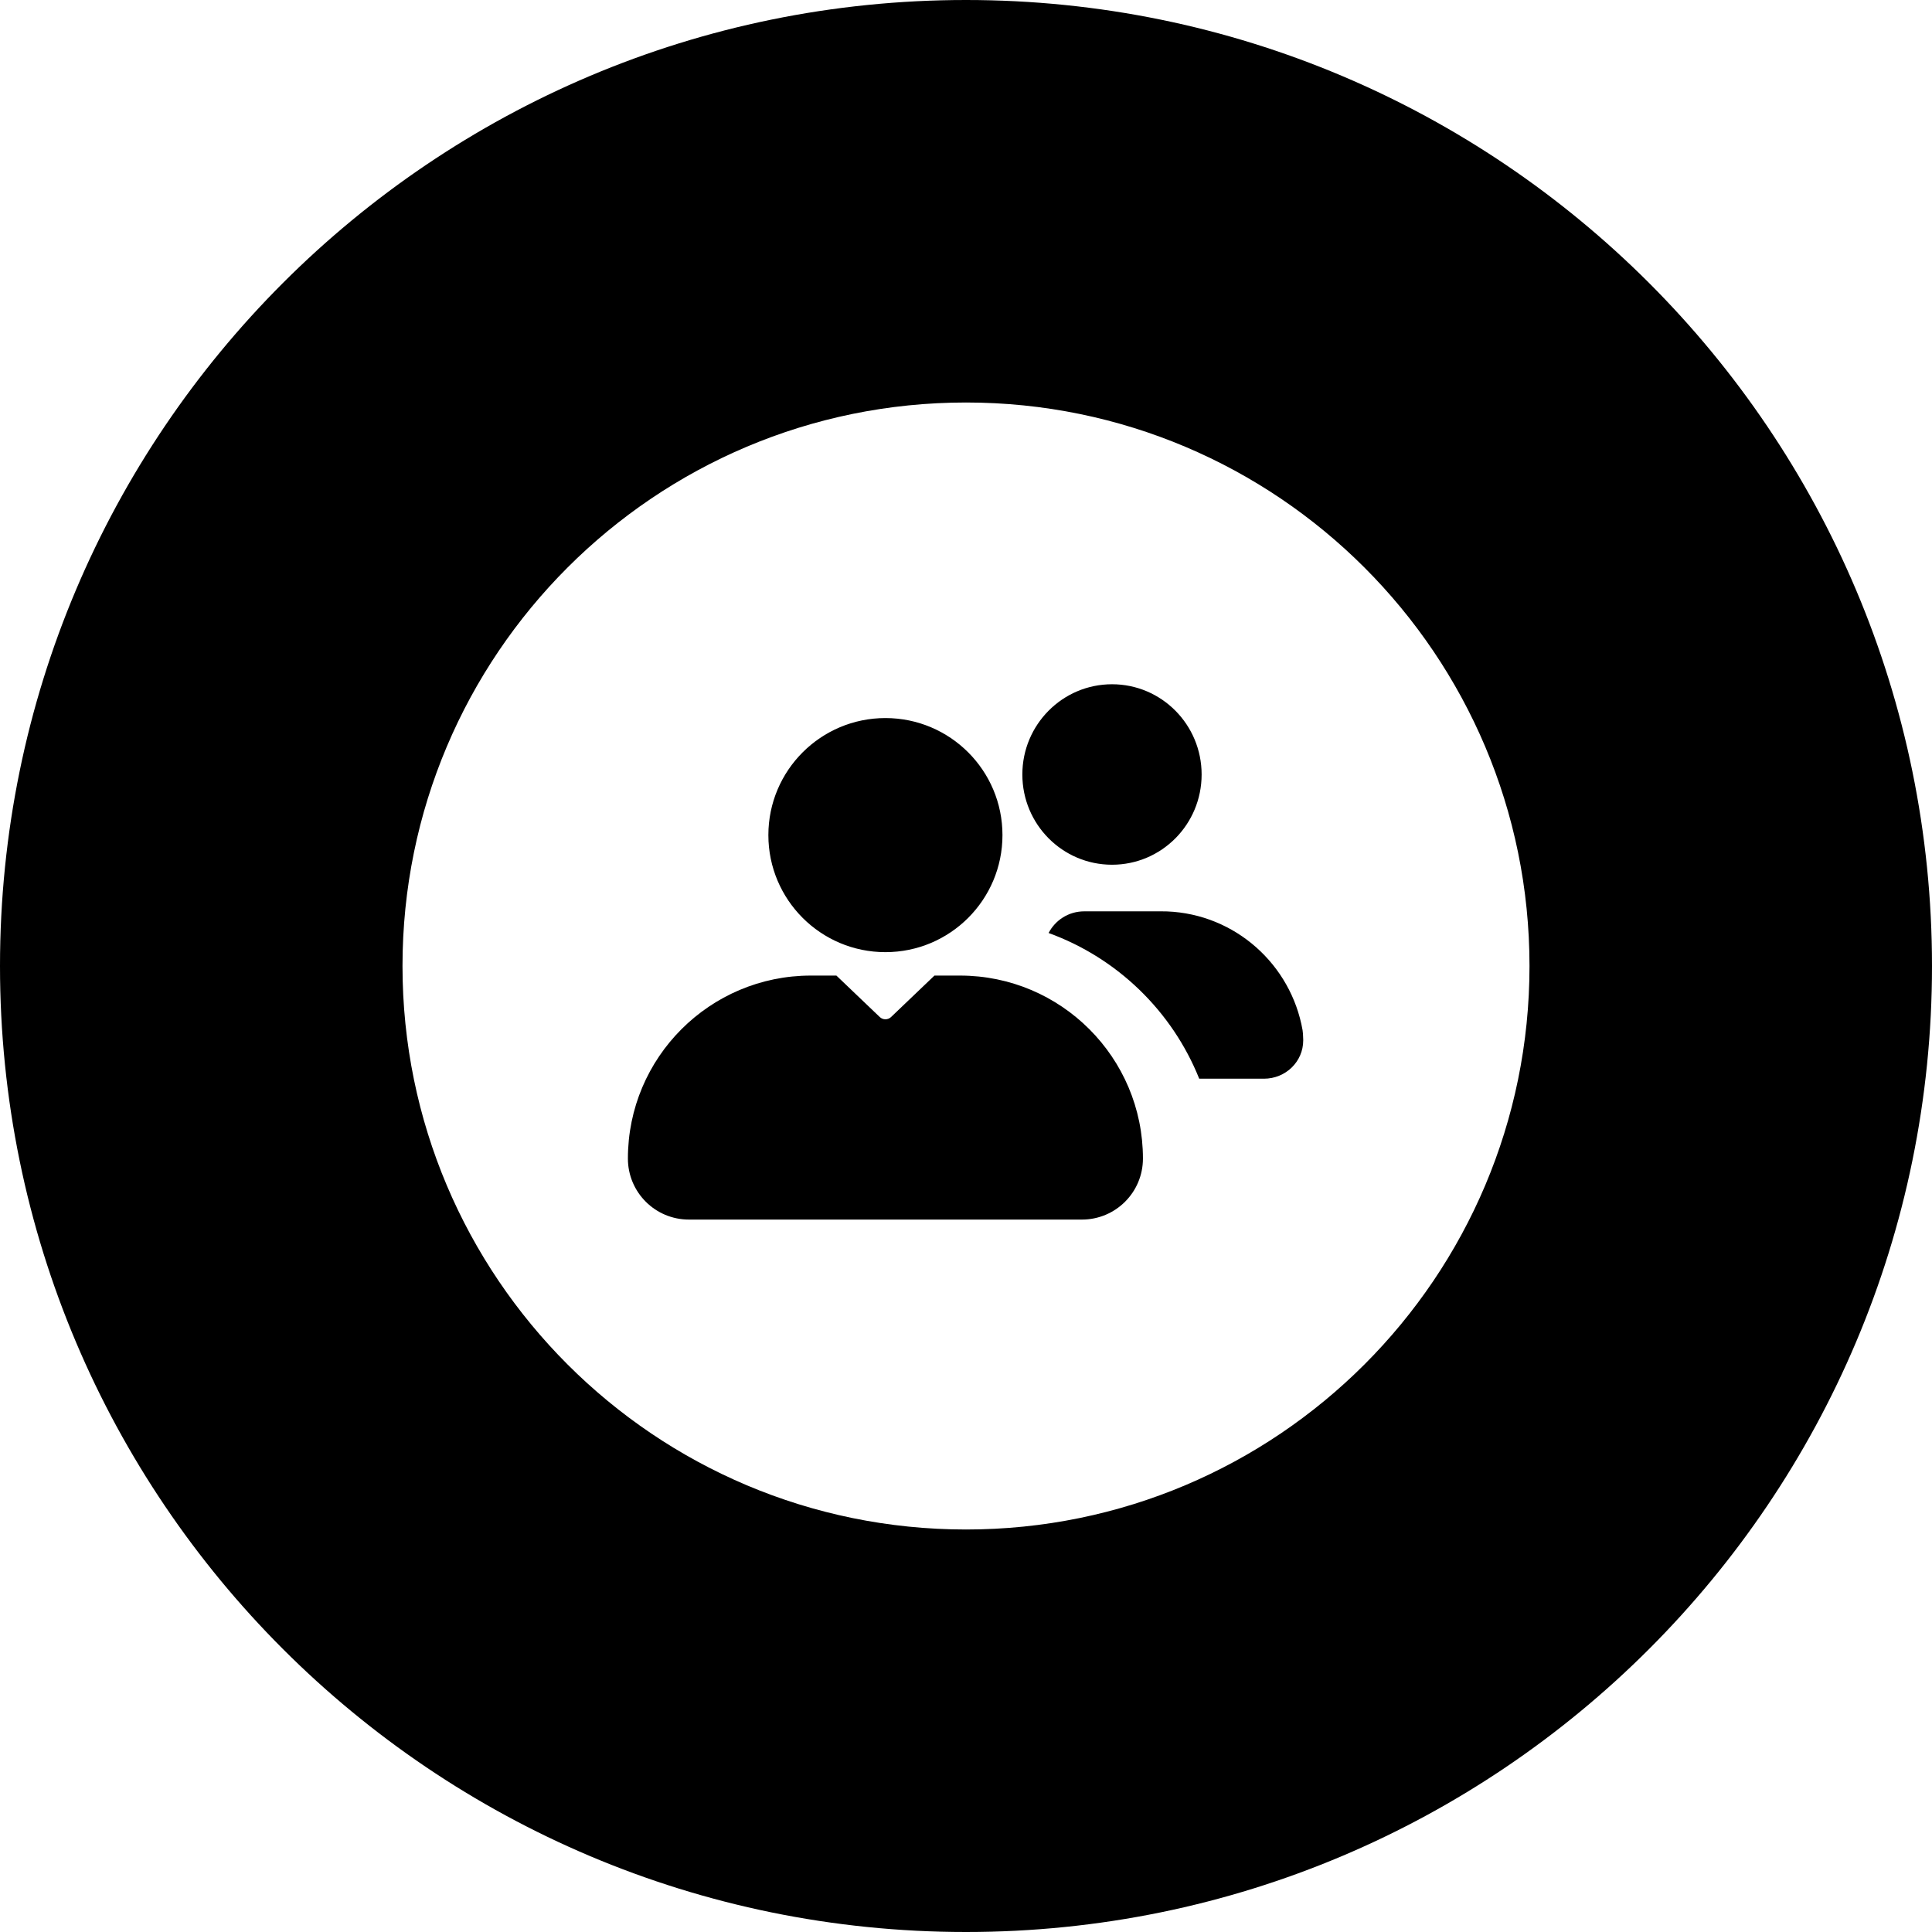 <svg width="24" height="24" viewBox="0 0 24 24" fill="none" xmlns="http://www.w3.org/2000/svg">
<path d="M12 0C5.373 0 0 5.373 0 12C0 18.627 5.373 24 12 24C18.627 24 24 18.627 24 12C24 5.373 18.627 0 12 0ZM12 19C8.134 19 5 15.866 5 12C5 8.134 8.134 5 12 5C15.866 5 19 8.134 19 12C19 15.866 15.866 19 12 19ZM10.073 12.119C8.818 12.119 7.8 13.137 7.8 14.392C7.8 14.811 8.139 15.15 8.558 15.15H13.44C13.859 15.15 14.198 14.811 14.198 14.392C14.198 13.137 13.18 12.119 11.925 12.119H11.608L11.068 12.635C11.029 12.671 10.969 12.671 10.93 12.635L10.39 12.119H10.073ZM12.453 10.374C12.453 9.571 11.802 8.92 10.999 8.92C10.196 8.92 9.545 9.571 9.545 10.374C9.545 11.177 10.196 11.828 10.999 11.828C11.802 11.828 12.453 11.177 12.453 10.374ZM12.7 9.621C12.7 10.241 13.199 10.742 13.814 10.742C14.429 10.742 14.927 10.241 14.927 9.621C14.927 9.002 14.429 8.5 13.814 8.5C13.199 8.5 12.7 9.002 12.7 9.621ZM15.701 13.4C15.971 13.4 16.189 13.188 16.189 12.925L16.189 12.915C16.188 12.86 16.185 12.82 16.181 12.797C16.038 11.983 15.346 11.356 14.498 11.322L14.427 11.321H13.47C13.271 11.321 13.108 11.433 13.026 11.59C13.878 11.899 14.561 12.561 14.897 13.4H15.701Z" fill="black"/>
</svg>
